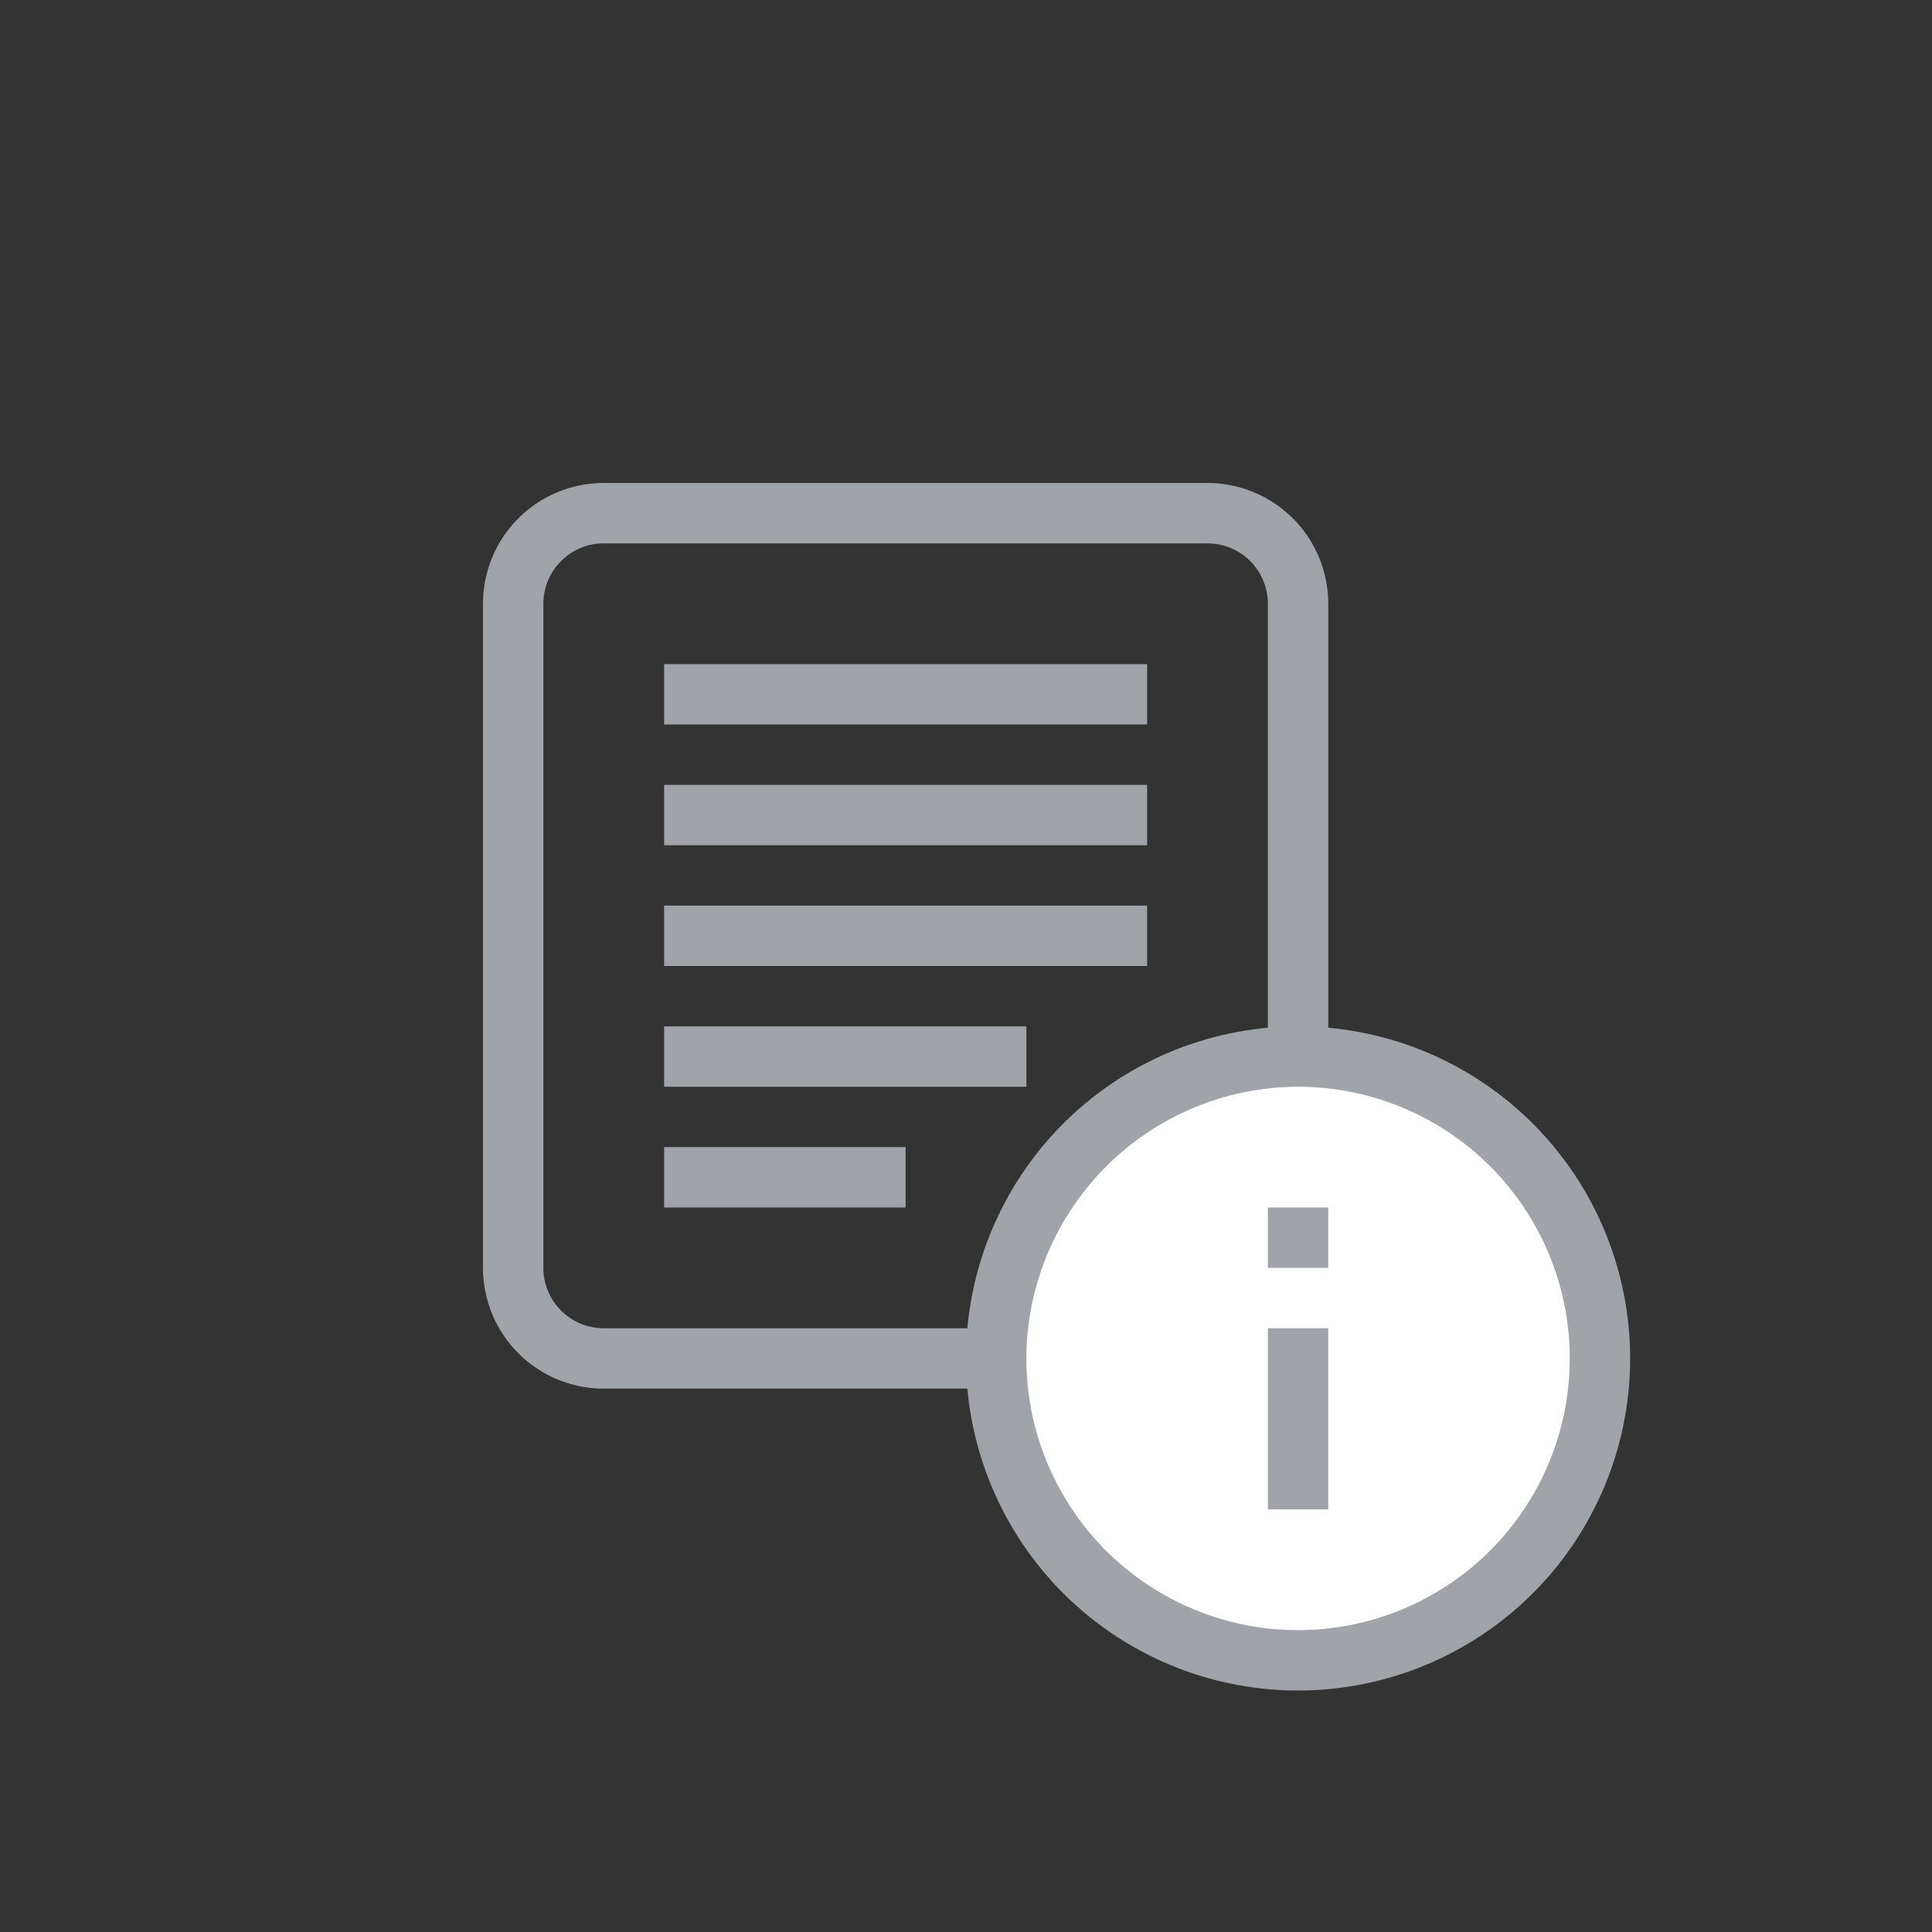 <svg xmlns="http://www.w3.org/2000/svg" xmlns:xlink="http://www.w3.org/1999/xlink" viewBox="0 0 32 32"><rect x="0" y="0" width="32" height="32" fill="#333333" stroke="none"/><defs><style>.cls-1,.cls-4,.cls-5{fill:#fff;}.cls-1{opacity:0;}.cls-2{fill:#a0a4a8;}.cls-3{fill:none;}.cls-3,.cls-5{stroke:#a0a4a8;stroke-miterlimit:10;}</style><symbol id="Info_Game_Mobile" data-name="Info_Game_Mobile" viewBox="0 0 32 32"><path class="cls-2" d="M20,9a1,1,0,0,1,1,1V21a1,1,0,0,1-1,1H10a1,1,0,0,1-1-1V10a1,1,0,0,1,1-1H20m0-1H10a2,2,0,0,0-2,2V21a2,2,0,0,0,2,2H20a2,2,0,0,0,2-2V10a2,2,0,0,0-2-2Z"/><line class="cls-3" x1="11" y1="11.5" x2="19" y2="11.5"/><line class="cls-3" x1="11" y1="13.5" x2="19" y2="13.5"/><line class="cls-3" x1="11" y1="15.5" x2="19" y2="15.5"/><line class="cls-3" x1="11" y1="17.5" x2="17" y2="17.5"/><line class="cls-3" x1="11" y1="19.5" x2="15" y2="19.5"/><circle class="cls-4" cx="21.5" cy="22.5" r="5"/><path class="cls-2" d="M21.5,18A4.5,4.5,0,1,1,17,22.5,4.51,4.51,0,0,1,21.5,18m0-1A5.5,5.5,0,1,0,27,22.5,5.5,5.5,0,0,0,21.5,17Z"/><line class="cls-5" x1="21.5" y1="22" x2="21.5" y2="25"/><line class="cls-5" x1="21.5" y1="20" x2="21.5" y2="21"/></symbol></defs><title>Ресурс 279</title><g id="Слой_2" data-name="Слой 2"><g id="Слой_1-2" data-name="Слой 1"><use id="Info_Game_Mobile-3" data-name="Info_Game_Mobile" width="32" height="32" xlink:href="#Info_Game_Mobile"/></g></g></svg>